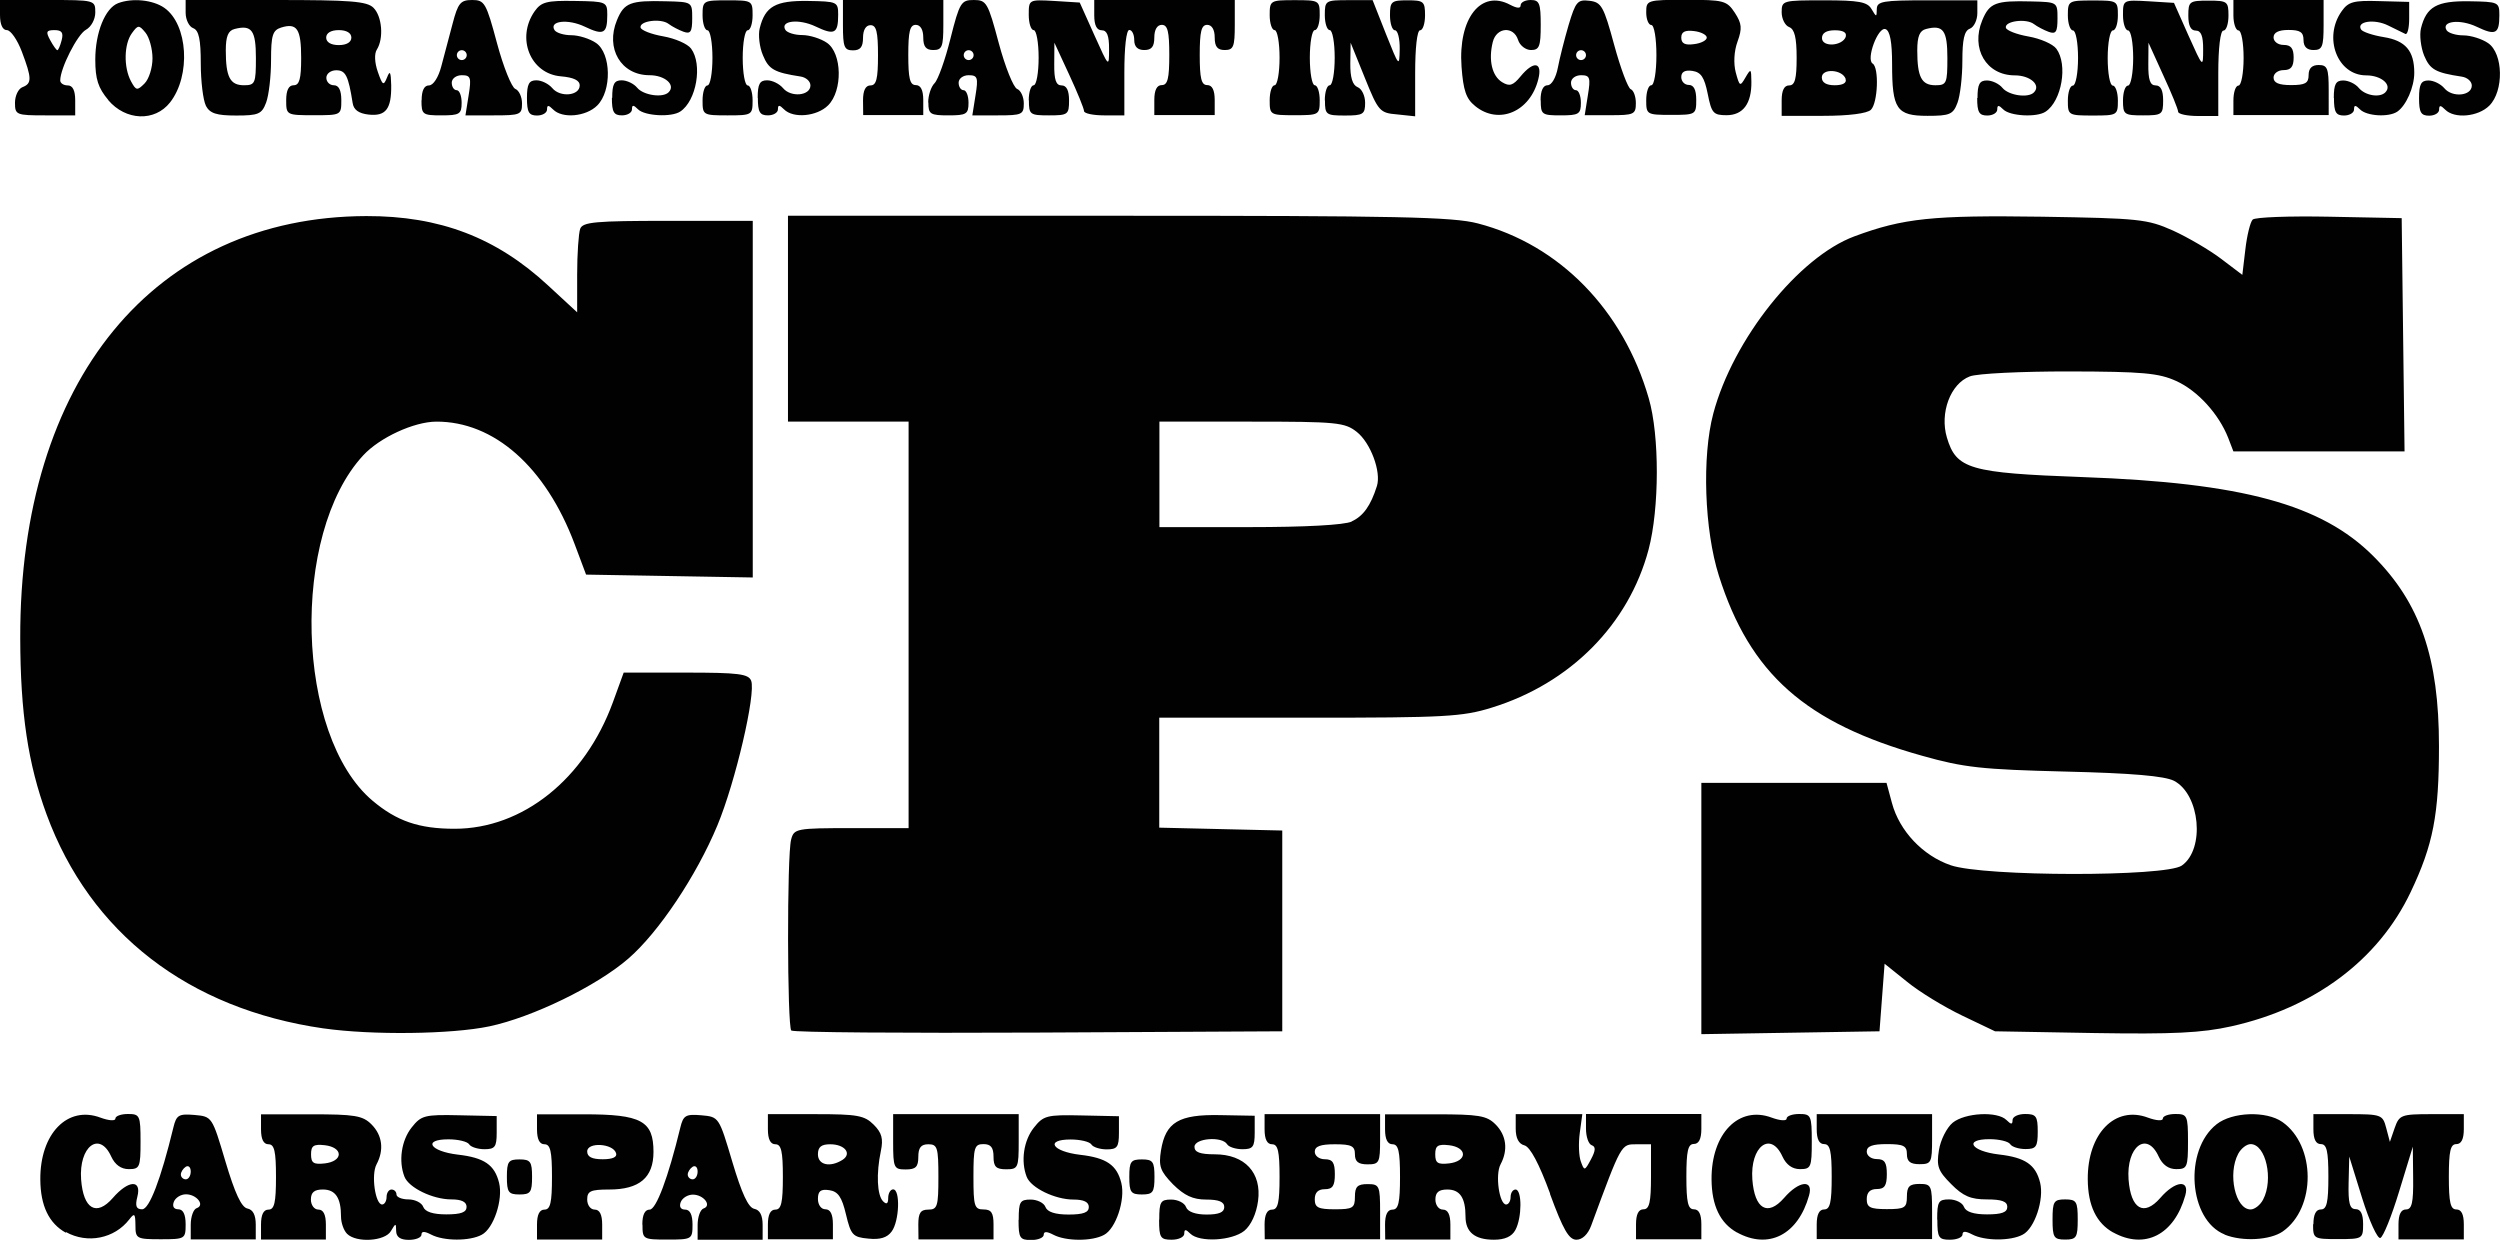 <?xml version="1.0" encoding="UTF-8" standalone="no"?>
<!-- Created with Inkscape (http://www.inkscape.org/) -->

<svg
   xmlns:dc="http://purl.org/dc/elements/1.1/"
   xmlns:cc="http://creativecommons.org/ns#"
   xmlns:rdf="http://www.w3.org/1999/02/22-rdf-syntax-ns#"
   xmlns:svg="http://www.w3.org/2000/svg"
   xmlns="http://www.w3.org/2000/svg"
   xmlns:sodipodi="http://sodipodi.sourceforge.net/DTD/sodipodi-0.dtd"
   xmlns:inkscape="http://www.inkscape.org/namespaces/inkscape"
   version="1.1"
   id="svg2"
   width="15.689"
   height="7.781"
   viewBox="0 0 15.689 7.781"
   sodipodi:docname="logo.svg"
   inkscape:version="0.92.2 (5c3e80d, 2017-08-06)">
  <defs
     id="defs6" />
  <sodipodi:namedview
     pagecolor="#ffffff"
     bordercolor="#666666"
     borderopacity="1"
     objecttolerance="10"
     gridtolerance="10"
     guidetolerance="10"
     inkscape:pageopacity="0"
     inkscape:pageshadow="2"
     inkscape:window-width="1680"
     inkscape:window-height="987"
     id="namedview4"
     showgrid="false"
     fit-margin-top="0"
     fit-margin-left="0"
     fit-margin-right="0"
     fit-margin-bottom="0"
     inkscape:zoom="72.136004"
     inkscape:cx="7.6341515"
     inkscape:cy="4.0637095"
     inkscape:window-x="-8"
     inkscape:window-y="-8"
     inkscape:window-maximized="1"
     inkscape:current-layer="svg2" />
  <path
     style="fill:#010101;stroke-width:0.031"
     d="M 0.413,7.736 C 0.307,7.677 0.254,7.567 0.253,7.402 0.251,7.114 0.424,6.936 0.631,7.014 c 0.052,0.019 0.093,0.022 0.093,0.006 0,-0.016 0.035,-0.029 0.079,-0.029 0.074,0 0.079,0.009 0.079,0.173 0,0.161 -0.005,0.173 -0.074,0.173 -0.048,0 -0.086,-0.027 -0.11,-0.079 -0.074,-0.163 -0.204,-0.063 -0.189,0.144 0.014,0.186 0.096,0.234 0.199,0.116 0.098,-0.113 0.182,-0.117 0.154,-0.008 -0.015,0.059 -0.007,0.079 0.03,0.079 0.045,0 0.117,-0.187 0.196,-0.513 0.019,-0.079 0.034,-0.087 0.132,-0.079 0.111,0.01 0.111,0.01 0.195,0.293 0.059,0.198 0.1,0.286 0.137,0.294 0.036,0.007 0.053,0.041 0.053,0.102 v 0.092 H 1.402 1.197 v -0.092 c 0,-0.051 0.017,-0.097 0.037,-0.104 0.054,-0.018 7.708e-4,-0.087 -0.067,-0.087 -0.032,0 -0.066,0.021 -0.076,0.047 -0.011,0.029 -5.04e-5,0.047 0.028,0.047 0.03,0 0.046,0.032 0.046,0.094 0,0.092 -0.004,0.094 -0.157,0.094 -0.151,0 -0.158,-0.004 -0.158,-0.087 -8.6174e-4,-0.075 -0.006,-0.08 -0.039,-0.037 -0.093,0.12 -0.262,0.154 -0.397,0.079 z M 1.197,7.352 c 0,-0.027 -0.014,-0.04 -0.031,-0.03 -0.017,0.011 -0.031,0.033 -0.031,0.049 0,0.016 0.014,0.03 0.031,0.03 0.017,0 0.031,-0.022 0.031,-0.049 z m 0.441,0.333 c 0,-0.063 0.016,-0.094 0.047,-0.094 0.037,0 0.047,-0.044 0.047,-0.205 0,-0.161 -0.01,-0.205 -0.047,-0.205 -0.031,0 -0.047,-0.031 -0.047,-0.094 v -0.094 h 0.315 c 0.273,0 0.323,0.008 0.378,0.063 0.069,0.069 0.08,0.161 0.032,0.251 -0.035,0.065 -0.008,0.252 0.035,0.252 0.015,0 0.028,-0.021 0.028,-0.047 0,-0.026 0.014,-0.047 0.031,-0.047 0.017,0 0.031,0.014 0.031,0.031 0,0.017 0.034,0.031 0.075,0.031 0.041,0 0.084,0.021 0.093,0.047 0.012,0.031 0.061,0.047 0.145,0.047 0.092,0 0.127,-0.013 0.127,-0.047 0,-0.032 -0.032,-0.047 -0.096,-0.047 -0.116,0 -0.267,-0.073 -0.294,-0.143 -0.038,-0.098 -0.019,-0.227 0.045,-0.308 0.06,-0.076 0.081,-0.082 0.299,-0.077 l 0.235,0.005 v 0.104 c 0,0.09 -0.011,0.104 -0.077,0.104 -0.042,0 -0.086,-0.014 -0.096,-0.031 -0.011,-0.017 -0.069,-0.031 -0.13,-0.031 -0.163,0 -0.117,0.075 0.059,0.096 0.166,0.019 0.231,0.064 0.259,0.177 0.026,0.105 -0.034,0.287 -0.109,0.326 -0.076,0.041 -0.239,0.04 -0.317,-0.001 -0.042,-0.022 -0.061,-0.022 -0.061,1.2e-6 0,0.018 -0.035,0.033 -0.079,0.033 -0.054,0 -0.079,-0.018 -0.08,-0.055 -9.121e-4,-0.052 -0.002,-0.052 -0.033,0 -0.037,0.064 -0.217,0.075 -0.275,0.017 -0.021,-0.021 -0.038,-0.069 -0.038,-0.108 0,-0.118 -0.035,-0.17 -0.114,-0.17 -0.054,0 -0.075,0.018 -0.075,0.063 0,0.035 0.021,0.063 0.047,0.063 0.031,0 0.047,0.031 0.047,0.094 v 0.094 H 1.843 1.638 Z M 2.126,7.244 c 0,-0.028 -0.035,-0.051 -0.087,-0.057 -0.071,-0.008 -0.087,0.003 -0.087,0.057 0,0.055 0.016,0.065 0.087,0.057 0.052,-0.006 0.087,-0.029 0.087,-0.057 z m 1.244,0.441 c 0,-0.063 0.016,-0.094 0.047,-0.094 0.037,0 0.047,-0.044 0.047,-0.205 0,-0.161 -0.01,-0.205 -0.047,-0.205 -0.031,0 -0.047,-0.031 -0.047,-0.094 v -0.094 h 0.296 c 0.359,0 0.435,0.041 0.435,0.236 0,0.161 -0.088,0.236 -0.278,0.236 -0.117,0 -0.138,0.01 -0.138,0.063 0,0.035 0.021,0.063 0.047,0.063 0.031,0 0.047,0.031 0.047,0.094 v 0.094 H 3.575 3.37 Z M 3.866,7.236 c -0.02,-0.061 -0.181,-0.07 -0.181,-0.01 0,0.034 0.03,0.049 0.097,0.049 0.064,0 0.093,-0.014 0.084,-0.039 z m 0.165,0.449 c 0,-0.062 0.016,-0.094 0.046,-0.094 0.041,0 0.116,-0.2 0.192,-0.513 0.019,-0.079 0.034,-0.087 0.132,-0.079 0.111,0.01 0.111,0.01 0.195,0.293 0.059,0.198 0.1,0.286 0.137,0.294 0.036,0.007 0.053,0.041 0.053,0.102 v 0.092 H 4.583 4.378 v -0.092 c 0,-0.051 0.017,-0.097 0.037,-0.104 0.054,-0.018 7.717e-4,-0.087 -0.067,-0.087 -0.032,0 -0.066,0.021 -0.076,0.047 -0.011,0.029 -6.3e-5,0.047 0.028,0.047 0.03,0 0.046,0.032 0.046,0.094 0,0.092 -0.004,0.094 -0.157,0.094 -0.154,0 -0.157,-0.002 -0.157,-0.094 z M 4.378,7.352 c 0,-0.027 -0.014,-0.04 -0.031,-0.03 -0.017,0.011 -0.031,0.033 -0.031,0.049 0,0.016 0.014,0.03 0.031,0.03 0.017,0 0.031,-0.022 0.031,-0.049 z m 0.441,0.333 c 0,-0.063 0.016,-0.094 0.047,-0.094 0.037,0 0.047,-0.044 0.047,-0.205 0,-0.161 -0.01,-0.205 -0.047,-0.205 -0.031,0 -0.047,-0.031 -0.047,-0.094 V 6.992 H 5.118 c 0.262,0 0.307,0.008 0.365,0.066 0.051,0.051 0.061,0.088 0.045,0.165 -0.03,0.142 -0.024,0.278 0.014,0.316 0.022,0.022 0.032,0.015 0.032,-0.021 0,-0.029 0.014,-0.054 0.031,-0.054 0.046,0 0.039,0.199 -0.009,0.264 -0.028,0.039 -0.073,0.053 -0.147,0.045 -0.097,-0.009 -0.109,-0.022 -0.14,-0.152 -0.026,-0.11 -0.05,-0.144 -0.105,-0.152 -0.054,-0.008 -0.071,0.006 -0.071,0.055 0,0.037 0.02,0.065 0.047,0.065 0.031,0 0.047,0.031 0.047,0.094 v 0.094 H 5.024 4.819 Z M 5.287,7.279 c 0.061,-0.039 0.015,-0.098 -0.077,-0.098 -0.056,0 -0.077,0.017 -0.077,0.063 0,0.067 0.076,0.084 0.154,0.035 z m 0.476,0.406 c 0,-0.073 0.014,-0.094 0.063,-0.094 0.057,0 0.063,-0.021 0.063,-0.205 0,-0.184 -0.006,-0.205 -0.063,-0.205 -0.046,0 -0.063,0.021 -0.063,0.079 0,0.063 -0.016,0.079 -0.079,0.079 -0.074,0 -0.079,-0.009 -0.079,-0.173 V 6.992 h 0.394 0.394 v 0.173 c 0,0.164 -0.004,0.173 -0.079,0.173 -0.063,0 -0.079,-0.016 -0.079,-0.079 0,-0.058 -0.017,-0.079 -0.063,-0.079 -0.057,0 -0.063,0.021 -0.063,0.205 0,0.184 0.006,0.205 0.063,0.205 0.049,0 0.063,0.021 0.063,0.094 v 0.094 H 6 5.764 Z m 0.63,-0.031 c 0,-0.112 0.008,-0.126 0.075,-0.126 0.041,0 0.084,0.021 0.093,0.047 0.012,0.031 0.061,0.047 0.145,0.047 0.092,0 0.127,-0.013 0.127,-0.047 0,-0.032 -0.032,-0.047 -0.096,-0.047 -0.116,0 -0.267,-0.073 -0.294,-0.143 -0.038,-0.098 -0.019,-0.227 0.045,-0.308 0.06,-0.076 0.081,-0.082 0.299,-0.077 l 0.235,0.005 v 0.104 c 0,0.09 -0.011,0.104 -0.077,0.104 -0.042,0 -0.086,-0.014 -0.096,-0.031 -0.011,-0.017 -0.069,-0.031 -0.13,-0.031 -0.163,0 -0.117,0.075 0.059,0.096 0.166,0.019 0.231,0.064 0.259,0.177 0.026,0.105 -0.034,0.287 -0.109,0.326 -0.076,0.041 -0.239,0.04 -0.317,-0.001 -0.042,-0.022 -0.061,-0.022 -0.061,0 0,0.018 -0.035,0.033 -0.079,0.033 -0.071,0 -0.079,-0.013 -0.079,-0.126 z m 0.882,0 c 0,-0.112 0.008,-0.126 0.075,-0.126 0.041,0 0.084,0.021 0.093,0.047 0.011,0.03 0.06,0.047 0.129,0.047 0.078,0 0.111,-0.014 0.111,-0.047 0,-0.033 -0.034,-0.047 -0.113,-0.047 -0.084,0 -0.137,-0.025 -0.209,-0.096 C 7.281,7.349 7.27,7.32 7.286,7.219 7.315,7.042 7.398,6.993 7.656,6.998 l 0.218,0.004 v 0.105 c 0,0.091 -0.011,0.105 -0.077,0.105 -0.042,0 -0.086,-0.014 -0.096,-0.031 -0.032,-0.052 -0.205,-0.038 -0.205,0.016 0,0.034 0.035,0.047 0.127,0.047 0.189,0 0.296,0.116 0.272,0.293 -0.011,0.081 -0.044,0.152 -0.086,0.187 -0.078,0.063 -0.282,0.074 -0.339,0.018 -0.029,-0.029 -0.038,-0.029 -0.038,0 0,0.021 -0.035,0.038 -0.079,0.038 -0.071,0 -0.079,-0.013 -0.079,-0.126 z m 0.661,0.031 c 0,-0.063 0.016,-0.094 0.047,-0.094 0.037,0 0.047,-0.044 0.047,-0.205 0,-0.161 -0.01,-0.205 -0.047,-0.205 -0.031,0 -0.047,-0.031 -0.047,-0.094 V 6.992 H 8.299 8.661 V 7.15 c 0,0.147 -0.005,0.157 -0.079,0.157 -0.058,0 -0.079,-0.017 -0.079,-0.063 0,-0.052 -0.021,-0.063 -0.126,-0.063 -0.091,0 -0.126,0.013 -0.126,0.047 0,0.026 0.028,0.047 0.063,0.047 0.049,0 0.063,0.021 0.063,0.094 0,0.073 -0.014,0.094 -0.063,0.094 -0.042,0 -0.063,0.021 -0.063,0.063 0,0.052 0.021,0.063 0.126,0.063 0.113,0 0.126,-0.008 0.126,-0.079 0,-0.063 0.016,-0.079 0.079,-0.079 0.074,0 0.079,0.009 0.079,0.173 v 0.173 H 8.299 7.937 Z m 0.756,0 c 0,-0.063 0.016,-0.094 0.047,-0.094 0.037,0 0.047,-0.044 0.047,-0.205 0,-0.161 -0.01,-0.205 -0.047,-0.205 -0.031,0 -0.047,-0.031 -0.047,-0.094 v -0.094 h 0.315 c 0.273,0 0.323,0.008 0.378,0.063 0.069,0.069 0.08,0.161 0.032,0.251 -0.035,0.065 -0.008,0.252 0.035,0.252 0.015,0 0.028,-0.021 0.028,-0.047 0,-0.026 0.014,-0.047 0.031,-0.047 0.041,0 0.041,0.176 -0.001,0.254 -0.022,0.041 -0.066,0.061 -0.135,0.061 -0.12,0 -0.178,-0.048 -0.178,-0.145 0,-0.118 -0.035,-0.17 -0.114,-0.17 -0.054,0 -0.075,0.018 -0.075,0.063 0,0.035 0.021,0.063 0.047,0.063 0.031,0 0.047,0.031 0.047,0.094 v 0.094 H 8.898 8.693 Z M 9.181,7.244 c 0,-0.028 -0.035,-0.051 -0.087,-0.057 -0.071,-0.008 -0.087,0.003 -0.087,0.057 0,0.055 0.016,0.065 0.087,0.057 0.052,-0.006 0.087,-0.029 0.087,-0.057 z M 9.728,7.491 C 9.659,7.303 9.603,7.198 9.567,7.188 9.531,7.179 9.512,7.143 9.512,7.083 V 6.992 h 0.209 0.209 l -0.016,0.118 c -0.009,0.065 -0.006,0.146 0.007,0.18 0.021,0.059 0.024,0.059 0.063,-0.014 0.03,-0.056 0.031,-0.08 0.005,-0.089 -0.02,-0.007 -0.036,-0.053 -0.036,-0.104 v -0.092 h 0.362 0.362 v 0.094 c 0,0.063 -0.016,0.094 -0.047,0.094 -0.037,0 -0.047,0.044 -0.047,0.205 0,0.161 0.01,0.205 0.047,0.205 0.032,0 0.047,0.031 0.047,0.094 v 0.094 h -0.205 -0.205 v -0.094 c 0,-0.063 0.016,-0.094 0.047,-0.094 0.037,0 0.047,-0.044 0.047,-0.205 V 7.181 h -0.092 c -0.096,0 -0.093,-0.006 -0.284,0.512 -0.02,0.053 -0.055,0.087 -0.092,0.087 -0.047,0 -0.083,-0.062 -0.166,-0.288 z m 1.173,0.244 c -0.106,-0.059 -0.159,-0.169 -0.16,-0.334 -0.002,-0.287 0.171,-0.465 0.378,-0.387 0.052,0.019 0.093,0.022 0.093,0.006 0,-0.016 0.035,-0.029 0.079,-0.029 0.074,0 0.079,0.009 0.079,0.173 0,0.161 -0.005,0.173 -0.074,0.173 -0.048,0 -0.086,-0.027 -0.11,-0.079 -0.074,-0.163 -0.204,-0.063 -0.189,0.144 0.014,0.186 0.096,0.234 0.199,0.116 0.094,-0.109 0.186,-0.118 0.157,-0.016 -0.069,0.247 -0.254,0.342 -0.453,0.232 z m 0.5,-0.051 c 0,-0.063 0.016,-0.094 0.047,-0.094 0.037,0 0.047,-0.044 0.047,-0.205 0,-0.161 -0.01,-0.205 -0.047,-0.205 -0.032,0 -0.047,-0.031 -0.047,-0.094 v -0.094 h 0.362 0.362 v 0.157 c 0,0.147 -0.005,0.157 -0.079,0.157 -0.058,0 -0.079,-0.017 -0.079,-0.063 0,-0.052 -0.021,-0.063 -0.126,-0.063 -0.091,0 -0.126,0.013 -0.126,0.047 0,0.026 0.028,0.047 0.063,0.047 0.049,0 0.063,0.021 0.063,0.094 0,0.073 -0.014,0.094 -0.063,0.094 -0.042,0 -0.063,0.021 -0.063,0.063 0,0.052 0.021,0.063 0.126,0.063 0.113,0 0.126,-0.008 0.126,-0.079 0,-0.063 0.016,-0.079 0.079,-0.079 0.074,0 0.079,0.009 0.079,0.173 v 0.173 h -0.362 -0.362 z m 0.756,-0.031 c 0,-0.112 0.008,-0.126 0.075,-0.126 0.041,0 0.084,0.021 0.093,0.047 0.012,0.031 0.061,0.047 0.145,0.047 0.092,0 0.127,-0.013 0.127,-0.047 0,-0.034 -0.035,-0.047 -0.128,-0.047 -0.101,0 -0.149,-0.02 -0.224,-0.096 -0.083,-0.083 -0.093,-0.112 -0.077,-0.213 0.01,-0.064 0.049,-0.141 0.086,-0.172 0.077,-0.063 0.281,-0.074 0.338,-0.017 0.029,0.029 0.038,0.029 0.038,0 0,-0.021 0.035,-0.038 0.079,-0.038 0.069,0 0.079,0.014 0.079,0.11 0,0.096 -0.01,0.11 -0.077,0.11 -0.042,0 -0.086,-0.014 -0.096,-0.031 -0.011,-0.017 -0.069,-0.031 -0.13,-0.031 -0.163,0 -0.117,0.075 0.059,0.096 0.166,0.019 0.231,0.064 0.259,0.177 0.026,0.105 -0.034,0.287 -0.109,0.326 -0.076,0.041 -0.239,0.04 -0.317,-0.001 -0.042,-0.022 -0.061,-0.022 -0.061,0 0,0.018 -0.035,0.033 -0.079,0.033 -0.071,0 -0.079,-0.013 -0.079,-0.126 z m 0.724,0 c 0,-0.113 0.008,-0.126 0.079,-0.126 0.071,0 0.079,0.013 0.079,0.126 0,0.113 -0.008,0.126 -0.079,0.126 -0.071,0 -0.079,-0.013 -0.079,-0.126 z m 0.381,0.082 c -0.106,-0.059 -0.159,-0.169 -0.16,-0.334 -0.002,-0.287 0.171,-0.465 0.378,-0.387 0.052,0.019 0.093,0.022 0.093,0.006 0,-0.016 0.035,-0.029 0.079,-0.029 0.074,0 0.079,0.009 0.079,0.173 0,0.161 -0.005,0.173 -0.074,0.173 -0.048,0 -0.086,-0.027 -0.11,-0.079 -0.074,-0.163 -0.204,-0.063 -0.189,0.144 0.014,0.186 0.096,0.234 0.199,0.116 0.094,-0.109 0.186,-0.118 0.157,-0.016 -0.069,0.247 -0.254,0.342 -0.453,0.232 z m 0.699,0.012 c -0.226,-0.091 -0.258,-0.529 -0.05,-0.692 0.098,-0.077 0.311,-0.085 0.412,-0.014 0.211,0.148 0.212,0.54 0.003,0.687 -0.079,0.055 -0.253,0.065 -0.365,0.02 z m 0.241,-0.218 c 0.067,-0.126 0.018,-0.349 -0.078,-0.349 -0.025,0 -0.06,0.027 -0.078,0.061 -0.067,0.126 -0.018,0.349 0.078,0.349 0.025,0 0.06,-0.027 0.078,-0.061 z m 0.316,0.155 c 0,-0.063 0.016,-0.094 0.047,-0.094 0.037,0 0.047,-0.044 0.047,-0.205 0,-0.161 -0.01,-0.205 -0.047,-0.205 -0.032,0 -0.047,-0.031 -0.047,-0.094 v -0.094 h 0.217 c 0.21,0 0.218,0.003 0.24,0.087 l 0.023,0.087 0.03,-0.087 c 0.029,-0.082 0.04,-0.087 0.232,-0.087 h 0.202 v 0.094 c 0,0.063 -0.016,0.094 -0.047,0.094 -0.037,0 -0.047,0.044 -0.047,0.205 0,0.161 0.01,0.205 0.047,0.205 0.032,0 0.047,0.031 0.047,0.094 v 0.094 h -0.205 -0.205 v -0.094 c 0,-0.063 0.016,-0.094 0.047,-0.094 0.037,0 0.047,-0.042 0.045,-0.197 l -0.002,-0.197 -0.086,0.281 c -0.047,0.155 -0.1,0.286 -0.118,0.292 -0.018,0.006 -0.069,-0.106 -0.114,-0.25 l -0.081,-0.261 -0.004,0.165 c -0.003,0.128 0.007,0.165 0.044,0.165 0.032,0 0.047,0.031 0.047,0.094 0,0.092 -0.004,0.094 -0.157,0.094 -0.154,0 -0.157,-0.002 -0.157,-0.094 z M 3.181,7.386 c 0,-0.097 0.01,-0.11 0.079,-0.11 0.069,0 0.079,0.014 0.079,0.11 0,0.097 -0.01,0.11 -0.079,0.11 -0.069,0 -0.079,-0.014 -0.079,-0.11 z m 3.906,0 c 0,-0.097 0.01,-0.11 0.079,-0.11 0.069,0 0.079,0.014 0.079,0.11 0,0.097 -0.01,0.11 -0.079,0.11 -0.069,0 -0.079,-0.014 -0.079,-0.11 z M 2.031,6.454 C 1.183,6.332 0.566,5.856 0.292,5.11 0.176,4.794 0.128,4.474 0.127,4.005 0.123,2.388 0.966,1.36 2.299,1.356 2.759,1.355 3.114,1.49 3.439,1.791 L 3.622,1.96 V 1.723 c 0,-0.13 0.009,-0.259 0.019,-0.287 0.016,-0.043 0.095,-0.05 0.551,-0.05 H 4.724 V 2.505 3.624 L 4.201,3.615 3.678,3.606 3.606,3.414 C 3.424,2.93 3.1,2.644 2.737,2.646 2.597,2.647 2.383,2.746 2.28,2.857 1.821,3.351 1.855,4.618 2.338,5.025 c 0.152,0.128 0.291,0.176 0.515,0.176 0.427,0 0.817,-0.312 0.993,-0.793 l 0.068,-0.187 h 0.39 c 0.33,0 0.393,0.008 0.41,0.051 C 4.745,4.352 4.615,4.909 4.502,5.18 4.371,5.495 4.133,5.852 3.943,6.016 3.745,6.188 3.341,6.384 3.071,6.441 c -0.238,0.05 -0.736,0.056 -1.039,0.013 z m 2.935,0.014 c -0.026,-0.026 -0.028,-1.102 -0.001,-1.2 0.018,-0.068 0.032,-0.071 0.378,-0.071 h 0.359 V 3.921 2.646 H 5.323 4.945 V 2 1.354 h 2.072 c 1.76,0 2.1,0.007 2.257,0.048 0.512,0.133 0.913,0.543 1.073,1.098 0.068,0.234 0.067,0.69 -0.001,0.948 C 10.221,3.919 9.854,4.289 9.361,4.441 9.178,4.498 9.067,4.504 8.217,4.504 h -0.942 v 0.345 0.345 l 0.386,0.009 0.386,0.009 v 0.63 0.63 l -1.53,0.008 c -0.841,0.004 -1.539,-0.001 -1.551,-0.013 z M 8.483,3.272 C 8.555,3.239 8.602,3.174 8.641,3.05 8.669,2.961 8.601,2.778 8.514,2.71 8.439,2.651 8.389,2.646 7.854,2.646 H 7.276 v 0.331 0.331 h 0.565 c 0.347,0 0.595,-0.013 0.642,-0.035 z M 10.677,5.702 V 4.913 h 0.581 0.581 l 0.034,0.126 c 0.047,0.176 0.194,0.331 0.369,0.391 0.21,0.072 1.348,0.073 1.45,0.002 0.147,-0.103 0.115,-0.447 -0.049,-0.532 -0.059,-0.03 -0.262,-0.048 -0.682,-0.058 C 12.437,4.829 12.325,4.817 12.063,4.743 11.331,4.538 10.982,4.229 10.787,3.613 10.696,3.327 10.68,2.865 10.752,2.595 c 0.124,-0.466 0.535,-0.982 0.886,-1.112 0.307,-0.114 0.491,-0.133 1.177,-0.123 0.611,0.01 0.66,0.015 0.822,0.087 0.094,0.043 0.231,0.123 0.303,0.178 l 0.132,0.1 0.019,-0.16 c 0.01,-0.088 0.031,-0.172 0.046,-0.187 0.015,-0.015 0.231,-0.023 0.481,-0.018 l 0.454,0.009 0.009,0.732 0.009,0.732 h -0.537 -0.537 l -0.033,-0.086 C 13.924,2.598 13.792,2.452 13.657,2.391 13.547,2.341 13.447,2.332 12.986,2.331 c -0.298,-3.805e-4 -0.578,0.013 -0.624,0.031 -0.122,0.046 -0.19,0.23 -0.144,0.384 0.059,0.198 0.142,0.222 0.852,0.248 1.002,0.036 1.499,0.171 1.824,0.496 0.294,0.294 0.412,0.637 0.412,1.192 0,0.431 -0.036,0.619 -0.178,0.917 -0.202,0.425 -0.604,0.726 -1.126,0.842 -0.184,0.041 -0.364,0.05 -0.858,0.042 L 12.52,6.472 12.315,6.374 C 12.202,6.32 12.046,6.225 11.969,6.162 l -0.142,-0.114 -0.016,0.212 -0.016,0.212 -0.559,0.009 -0.559,0.009 z M 0.094,0.645 c 0,-0.044 0.021,-0.088 0.047,-0.098 0.06,-0.023 0.059,-0.056 -0.004,-0.223 C 0.109,0.25 0.067,0.189 0.043,0.189 0.016,0.189 0,0.153 0,0.094 V 7.1e-7 h 0.299 c 0.297,0 0.299,5.678e-4 0.299,0.078 0,0.044 -0.026,0.091 -0.059,0.109 -0.053,0.029 -0.161,0.241 -0.161,0.318 0,0.017 0.021,0.031 0.047,0.031 0.031,0 0.047,0.031 0.047,0.094 v 0.094 H 0.283 c -0.181,0 -0.189,-0.003 -0.189,-0.08 z M 0.387,0.252 c 0.012,-0.047 9.663e-4,-0.063 -0.045,-0.063 -0.051,0 -0.056,0.01 -0.027,0.063 0.019,0.035 0.039,0.063 0.045,0.063 0.006,0 0.018,-0.028 0.027,-0.063 z m 0.293,0.376 c -0.064,-0.076 -0.082,-0.131 -0.082,-0.254 0,-0.17 0.062,-0.323 0.143,-0.354 0.089,-0.034 0.218,-0.021 0.29,0.029 0.149,0.104 0.168,0.426 0.036,0.594 -0.096,0.122 -0.278,0.115 -0.388,-0.015 z M 0.957,0.366 c 0,-0.059 -0.02,-0.132 -0.044,-0.161 -0.041,-0.05 -0.047,-0.049 -0.085,0.003 -0.05,0.068 -0.053,0.214 -0.006,0.302 0.032,0.059 0.039,0.06 0.085,0.014 0.028,-0.028 0.05,-0.099 0.05,-0.158 z M 1.292,0.663 C 1.275,0.63 1.26,0.511 1.26,0.399 c 0,-0.152 -0.012,-0.208 -0.047,-0.222 C 1.187,0.168 1.165,0.124 1.165,0.08 V 0 H 1.73 c 0.471,0 0.573,0.008 0.614,0.049 0.054,0.054 0.065,0.192 0.021,0.262 -0.017,0.026 -0.014,0.083 0.006,0.14 0.03,0.086 0.036,0.089 0.058,0.035 0.018,-0.047 0.024,-0.035 0.026,0.049 0.002,0.149 -0.034,0.196 -0.142,0.184 -0.062,-0.007 -0.094,-0.03 -0.1,-0.073 C 2.186,0.475 2.169,0.441 2.11,0.441 c -0.034,0 -0.062,0.021 -0.062,0.047 0,0.026 0.021,0.047 0.047,0.047 0.031,0 0.047,0.031 0.047,0.094 0,0.094 -0.002,0.094 -0.173,0.094 -0.171,0 -0.173,-9.543e-4 -0.173,-0.094 0,-0.063 0.016,-0.094 0.047,-0.094 0.036,0 0.047,-0.04 0.047,-0.171 0,-0.183 -0.026,-0.222 -0.126,-0.191 -0.053,0.017 -0.063,0.048 -0.063,0.205 0,0.102 -0.014,0.221 -0.031,0.266 -0.027,0.072 -0.048,0.081 -0.188,0.081 -0.123,0 -0.164,-0.013 -0.19,-0.061 z M 1.606,0.365 c 0,-0.175 -0.026,-0.211 -0.134,-0.183 -0.04,0.01 -0.055,0.046 -0.055,0.134 0,0.168 0.027,0.219 0.114,0.219 0.07,0 0.075,-0.012 0.075,-0.171 z M 2.205,0.236 c 0,-0.029 -0.03,-0.047 -0.079,-0.047 -0.049,0 -0.079,0.018 -0.079,0.047 0,0.029 0.03,0.047 0.079,0.047 0.049,0 0.079,-0.018 0.079,-0.047 z m 0.441,0.394 c 0,-0.062 0.016,-0.094 0.046,-0.094 0.027,0 0.059,-0.05 0.077,-0.118 0.017,-0.065 0.049,-0.185 0.071,-0.268 C 2.874,0.019 2.89,6.1e-7 2.963,6.1e-7 c 0.078,0 0.088,0.017 0.156,0.271 0.04,0.149 0.092,0.278 0.115,0.287 0.023,0.009 0.042,0.05 0.042,0.091 0,0.071 -0.011,0.075 -0.177,0.075 H 2.921 l 0.02,-0.126 C 2.959,0.487 2.954,0.472 2.898,0.472 c -0.035,0 -0.063,0.021 -0.063,0.047 0,0.026 0.014,0.047 0.031,0.047 0.017,0 0.031,0.035 0.031,0.079 0,0.071 -0.013,0.079 -0.126,0.079 -0.119,0 -0.126,-0.005 -0.126,-0.094 z M 2.929,0.346 c 0,-0.017 -0.014,-0.031 -0.031,-0.031 -0.017,0 -0.031,0.014 -0.031,0.031 0,0.017 0.014,0.031 0.031,0.031 0.017,0 0.031,-0.014 0.031,-0.031 z m 0.378,0.268 c 0,-0.087 0.013,-0.11 0.059,-0.11 0.033,0 0.077,0.022 0.1,0.049 0.05,0.06 0.172,0.048 0.172,-0.017 0,-0.032 -0.038,-0.05 -0.118,-0.057 C 3.328,0.463 3.238,0.239 3.355,0.071 c 0.042,-0.059 0.076,-0.068 0.252,-0.065 0.199,0.003 0.204,0.005 0.204,0.088 0,0.118 -0.023,0.13 -0.142,0.073 -0.105,-0.05 -0.225,-0.036 -0.189,0.022 0.011,0.017 0.058,0.032 0.105,0.032 0.047,0 0.117,0.022 0.156,0.049 0.095,0.066 0.099,0.3 0.007,0.392 -0.07,0.07 -0.219,0.084 -0.277,0.025 -0.029,-0.029 -0.038,-0.029 -0.038,0 0,0.021 -0.028,0.038 -0.063,0.038 -0.051,0 -0.063,-0.021 -0.063,-0.11 z m 0.535,0 c 0,-0.087 0.013,-0.11 0.059,-0.11 0.033,0 0.077,0.021 0.098,0.047 0.039,0.047 0.161,0.065 0.197,0.028 0.046,-0.046 -0.023,-0.107 -0.12,-0.107 -0.179,0 -0.278,-0.168 -0.204,-0.346 0.045,-0.109 0.084,-0.124 0.307,-0.118 0.165,0.004 0.165,0.004 0.165,0.107 0,0.085 -0.01,0.1 -0.055,0.084 -0.03,-0.011 -0.072,-0.033 -0.093,-0.049 -0.048,-0.037 -0.185,-0.019 -0.176,0.023 0.004,0.017 0.067,0.042 0.142,0.055 0.074,0.013 0.153,0.047 0.175,0.077 0.073,0.099 0.034,0.328 -0.068,0.395 -0.055,0.037 -0.223,0.028 -0.265,-0.014 -0.029,-0.029 -0.038,-0.029 -0.038,0 0,0.021 -0.028,0.038 -0.063,0.038 -0.051,0 -0.063,-0.021 -0.063,-0.11 z m 0.567,0.016 c 0,-0.052 0.014,-0.094 0.031,-0.094 0.017,0 0.031,-0.078 0.031,-0.173 0,-0.095 -0.014,-0.173 -0.031,-0.173 -0.017,0 -0.031,-0.043 -0.031,-0.094 0,-0.092 0.004,-0.094 0.157,-0.094 0.154,0 0.157,0.002 0.157,0.094 0,0.052 -0.014,0.094 -0.031,0.094 -0.017,0 -0.031,0.078 -0.031,0.173 0,0.095 0.014,0.173 0.031,0.173 0.017,0 0.031,0.043 0.031,0.094 0,0.092 -0.004,0.094 -0.157,0.094 -0.154,0 -0.157,-0.002 -0.157,-0.094 z m 0.346,-0.016 c 0,-0.087 0.013,-0.11 0.059,-0.11 0.033,0 0.077,0.022 0.1,0.049 0.05,0.06 0.172,0.048 0.172,-0.017 0,-0.026 -0.028,-0.051 -0.063,-0.056 C 4.859,0.455 4.824,0.435 4.788,0.347 4.766,0.296 4.757,0.218 4.768,0.176 c 0.034,-0.136 0.099,-0.173 0.303,-0.17 0.183,0.003 0.189,0.005 0.189,0.087 0,0.118 -0.023,0.13 -0.142,0.073 -0.105,-0.05 -0.225,-0.036 -0.189,0.022 0.011,0.017 0.058,0.032 0.105,0.032 0.047,0 0.117,0.022 0.156,0.049 0.095,0.066 0.099,0.3 0.007,0.392 -0.07,0.07 -0.219,0.084 -0.277,0.025 -0.029,-0.029 -0.038,-0.029 -0.038,0 0,0.021 -0.028,0.038 -0.063,0.038 -0.051,0 -0.063,-0.021 -0.063,-0.11 z m 0.661,0.016 c 0,-0.063 0.016,-0.094 0.047,-0.094 0.037,0 0.047,-0.042 0.047,-0.189 0,-0.147 -0.01,-0.189 -0.047,-0.189 -0.029,0 -0.047,0.03 -0.047,0.079 0,0.058 -0.017,0.079 -0.063,0.079 -0.055,0 -0.063,-0.021 -0.063,-0.157 V 4.1e-7 h 0.315 0.315 v 0.157 c 0,0.136 -0.008,0.157 -0.063,0.157 -0.046,0 -0.063,-0.021 -0.063,-0.079 0,-0.049 -0.018,-0.079 -0.047,-0.079 -0.037,0 -0.047,0.042 -0.047,0.189 0,0.147 0.01,0.189 0.047,0.189 0.031,0 0.047,0.031 0.047,0.094 v 0.094 H 5.606 5.417 Z m 0.409,0.013 c 0,-0.045 0.018,-0.099 0.04,-0.121 0.022,-0.022 0.067,-0.148 0.1,-0.281 C 6.022,0.015 6.032,0 6.111,0 c 0.08,0 0.089,0.016 0.157,0.271 0.04,0.149 0.092,0.278 0.115,0.287 0.023,0.009 0.042,0.05 0.042,0.091 0,0.07 -0.012,0.075 -0.162,0.075 H 6.102 L 6.122,0.598 C 6.14,0.487 6.135,0.472 6.079,0.472 c -0.035,0 -0.063,0.021 -0.063,0.047 0,0.026 0.014,0.047 0.031,0.047 0.017,0 0.031,0.035 0.031,0.079 0,0.071 -0.013,0.079 -0.126,0.079 -0.114,0 -0.126,-0.007 -0.126,-0.081 z M 6.11,0.346 c 0,-0.017 -0.014,-0.031 -0.031,-0.031 -0.017,0 -0.031,0.014 -0.031,0.031 0,0.017 0.014,0.031 0.031,0.031 0.017,0 0.031,-0.014 0.031,-0.031 z m 0.346,0.283 c 0,-0.052 0.014,-0.094 0.031,-0.094 0.017,0 0.031,-0.078 0.031,-0.173 0,-0.095 -0.014,-0.173 -0.031,-0.173 -0.017,0 -0.031,-0.043 -0.031,-0.096 0,-0.096 5.795e-4,-0.096 0.16,-0.087 l 0.16,0.01 0.092,0.205 c 0.091,0.203 0.092,0.204 0.092,0.087 6.299e-4,-0.084 -0.013,-0.118 -0.046,-0.118 -0.031,0 -0.047,-0.031 -0.047,-0.094 V 5.1e-7 h 0.441 0.441 v 0.157 c 0,0.136 -0.008,0.157 -0.063,0.157 -0.046,0 -0.063,-0.021 -0.063,-0.079 0,-0.049 -0.018,-0.079 -0.047,-0.079 -0.037,0 -0.047,0.042 -0.047,0.189 0,0.147 0.01,0.189 0.047,0.189 0.031,0 0.047,0.031 0.047,0.094 v 0.094 H 7.433 7.244 v -0.094 c 0,-0.063 0.016,-0.094 0.047,-0.094 0.037,0 0.047,-0.042 0.047,-0.189 0,-0.147 -0.01,-0.189 -0.047,-0.189 -0.029,0 -0.047,0.03 -0.047,0.079 0,0.058 -0.017,0.079 -0.063,0.079 -0.042,0 -0.063,-0.021 -0.063,-0.063 0,-0.035 -0.014,-0.063 -0.031,-0.063 -0.019,0 -0.031,0.11 -0.031,0.268 v 0.268 H 6.929 c -0.069,0 -0.126,-0.012 -0.126,-0.027 0,-0.015 -0.042,-0.118 -0.093,-0.228 l -0.093,-0.201 -0.001,0.134 c -0.001,0.099 0.011,0.134 0.046,0.134 0.031,0 0.047,0.031 0.047,0.094 0,0.089 -0.007,0.094 -0.126,0.094 -0.119,0 -0.126,-0.005 -0.126,-0.094 z m 1.512,0 c 0,-0.052 0.014,-0.094 0.031,-0.094 0.017,0 0.031,-0.078 0.031,-0.173 0,-0.095 -0.014,-0.173 -0.031,-0.173 -0.017,0 -0.031,-0.043 -0.031,-0.094 0,-0.092 0.004,-0.094 0.157,-0.094 0.154,0 0.157,0.002 0.157,0.094 0,0.052 -0.014,0.094 -0.031,0.094 -0.017,0 -0.031,0.078 -0.031,0.173 0,0.095 0.014,0.173 0.031,0.173 0.017,0 0.031,0.043 0.031,0.094 0,0.092 -0.004,0.094 -0.157,0.094 -0.154,0 -0.157,-0.002 -0.157,-0.094 z m 0.346,0 c 0,-0.052 0.014,-0.094 0.031,-0.094 0.017,0 0.031,-0.078 0.031,-0.173 0,-0.095 -0.014,-0.173 -0.031,-0.173 -0.017,0 -0.031,-0.043 -0.031,-0.094 0,-0.092 0.004,-0.094 0.15,-0.094 h 0.15 l 0.084,0.213 c 0.082,0.206 0.084,0.209 0.086,0.094 0.001,-0.065 -0.012,-0.118 -0.03,-0.118 -0.017,0 -0.031,-0.043 -0.031,-0.094 0,-0.087 0.009,-0.094 0.11,-0.094 0.101,0 0.11,0.007 0.11,0.094 0,0.052 -0.014,0.094 -0.031,0.094 -0.019,0 -0.031,0.111 -0.031,0.27 v 0.27 L 8.768,0.718 C 8.659,0.709 8.65,0.699 8.565,0.488 l -0.089,-0.22 -0.002,0.13 c -0.001,0.088 0.014,0.136 0.046,0.149 0.026,0.01 0.047,0.054 0.047,0.098 -1e-6,0.072 -0.012,0.08 -0.126,0.08 -0.119,0 -0.126,-0.005 -0.126,-0.094 z m 0.943,0.036 C 9.201,0.62 9.183,0.568 9.172,0.419 9.15,0.115 9.294,-0.068 9.477,0.03 c 0.044,0.023 0.066,0.024 0.066,0.003 0,-0.018 0.028,-0.033 0.063,-0.033 0.055,0 0.063,0.021 0.063,0.157 0,0.135 -0.009,0.157 -0.061,0.157 -0.033,0 -0.07,-0.028 -0.081,-0.063 -0.028,-0.089 -0.136,-0.081 -0.159,0.013 -0.028,0.113 -0.005,0.213 0.059,0.252 0.046,0.028 0.068,0.021 0.115,-0.036 0.082,-0.1 0.139,-0.092 0.112,0.016 C 9.604,0.701 9.406,0.786 9.258,0.666 Z m 0.411,-0.036 c 0,-0.06 0.016,-0.094 0.044,-0.094 0.025,0 0.052,-0.047 0.064,-0.108 0.011,-0.059 0.042,-0.181 0.068,-0.27 0.044,-0.147 0.056,-0.161 0.131,-0.152 0.075,0.009 0.089,0.034 0.155,0.277 0.04,0.147 0.087,0.272 0.104,0.278 0.017,0.006 0.032,0.045 0.032,0.087 0,0.071 -0.012,0.076 -0.162,0.076 H 9.945 l 0.02,-0.126 C 9.983,0.487 9.978,0.472 9.922,0.472 c -0.035,0 -0.063,0.021 -0.063,0.047 0,0.026 0.014,0.047 0.031,0.047 0.017,0 0.031,0.035 0.031,0.079 0,0.071 -0.013,0.079 -0.126,0.079 -0.119,0 -0.126,-0.005 -0.126,-0.094 z M 9.953,0.346 c 0,-0.017 -0.014,-0.031 -0.031,-0.031 -0.017,0 -0.031,0.014 -0.031,0.031 0,0.017 0.014,0.031 0.031,0.031 0.017,0 0.031,-0.014 0.031,-0.031 z m 0.378,0.283 c 0,-0.052 0.014,-0.094 0.032,-0.094 0.018,0 0.032,-0.084 0.032,-0.189 0,-0.105 -0.014,-0.189 -0.032,-0.189 -0.017,0 -0.032,-0.035 -0.032,-0.079 0,-0.077 0.004,-0.079 0.251,-0.079 0.235,0 0.255,0.005 0.305,0.081 0.044,0.068 0.047,0.098 0.017,0.181 -0.022,0.06 -0.026,0.137 -0.011,0.194 0.024,0.088 0.027,0.09 0.061,0.031 0.034,-0.058 0.036,-0.056 0.037,0.026 0.002,0.138 -0.052,0.211 -0.156,0.211 -0.083,0 -0.094,-0.013 -0.118,-0.134 -0.021,-0.104 -0.042,-0.136 -0.096,-0.144 -0.047,-0.007 -0.07,0.006 -0.07,0.039 0,0.027 0.021,0.049 0.047,0.049 0.032,0 0.047,0.031 0.047,0.094 0,0.092 -0.004,0.094 -0.157,0.094 -0.154,0 -0.157,-0.002 -0.157,-0.094 z M 10.711,0.236 c 0,-0.017 -0.036,-0.036 -0.08,-0.041 -0.057,-0.007 -0.08,0.005 -0.08,0.041 0,0.037 0.023,0.049 0.08,0.041 0.044,-0.005 0.08,-0.024 0.08,-0.041 z m 0.47,0.394 c 0,-0.063 0.016,-0.094 0.047,-0.094 0.036,0 0.047,-0.04 0.047,-0.174 0,-0.126 -0.013,-0.179 -0.047,-0.192 -0.026,-0.01 -0.047,-0.052 -0.047,-0.093 0,-0.074 0.006,-0.075 0.266,-0.075 0.22,0 0.272,0.01 0.298,0.055 0.031,0.052 0.032,0.052 0.033,0 8.48e-4,-0.049 0.037,-0.055 0.316,-0.055 h 0.315 v 0.08 c 0,0.044 -0.021,0.088 -0.047,0.098 -0.035,0.013 -0.047,0.068 -0.047,0.202 0,0.101 -0.014,0.22 -0.031,0.264 -0.027,0.072 -0.048,0.081 -0.188,0.081 -0.194,0 -0.222,-0.042 -0.222,-0.325 0,-0.137 -0.013,-0.209 -0.041,-0.219 -0.047,-0.018 -0.124,0.19 -0.081,0.216 0.041,0.025 0.033,0.247 -0.011,0.29 -0.023,0.023 -0.138,0.038 -0.299,0.038 H 11.181 Z M 11.583,0.496 c -0.02,-0.061 -0.15,-0.069 -0.15,-0.01 0,0.032 0.028,0.049 0.081,0.049 0.051,0 0.077,-0.015 0.068,-0.039 z m 0.638,-0.131 c 0,-0.175 -0.026,-0.211 -0.134,-0.183 -0.04,0.01 -0.055,0.046 -0.055,0.134 0,0.168 0.027,0.219 0.114,0.219 0.07,0 0.075,-0.012 0.075,-0.171 z m -0.638,-0.136 c 0.008,-0.025 -0.017,-0.039 -0.068,-0.039 -0.053,0 -0.081,0.017 -0.081,0.049 0,0.059 0.13,0.051 0.15,-0.01 z m 0.827,0.386 c 0,-0.087 0.013,-0.11 0.059,-0.11 0.033,0 0.077,0.021 0.098,0.047 0.039,0.047 0.161,0.065 0.197,0.028 0.046,-0.046 -0.023,-0.107 -0.12,-0.107 -0.179,0 -0.278,-0.168 -0.204,-0.346 0.045,-0.109 0.084,-0.124 0.307,-0.118 0.165,0.004 0.165,0.004 0.165,0.107 0,0.085 -0.01,0.1 -0.055,0.084 -0.03,-0.011 -0.072,-0.033 -0.093,-0.049 -0.048,-0.037 -0.185,-0.019 -0.176,0.023 0.004,0.017 0.067,0.042 0.142,0.055 0.074,0.013 0.153,0.047 0.175,0.077 0.073,0.099 0.034,0.328 -0.068,0.395 -0.055,0.037 -0.223,0.028 -0.265,-0.014 -0.029,-0.029 -0.038,-0.029 -0.038,0 0,0.021 -0.028,0.038 -0.063,0.038 -0.051,0 -0.063,-0.021 -0.063,-0.11 z m 0.567,0.016 c 0,-0.052 0.014,-0.094 0.032,-0.094 0.017,0 0.032,-0.078 0.032,-0.173 0,-0.095 -0.014,-0.173 -0.032,-0.173 -0.017,0 -0.032,-0.043 -0.032,-0.094 0,-0.092 0.004,-0.094 0.157,-0.094 0.154,0 0.157,0.002 0.157,0.094 0,0.052 -0.014,0.094 -0.032,0.094 -0.017,0 -0.032,0.078 -0.032,0.173 0,0.095 0.014,0.173 0.032,0.173 0.017,0 0.032,0.043 0.032,0.094 0,0.092 -0.004,0.094 -0.157,0.094 -0.154,0 -0.157,-0.002 -0.157,-0.094 z m 0.346,0 c 0,-0.052 0.014,-0.094 0.032,-0.094 0.017,0 0.032,-0.078 0.032,-0.173 0,-0.095 -0.014,-0.173 -0.032,-0.173 -0.017,0 -0.032,-0.043 -0.032,-0.096 0,-0.096 5.8e-4,-0.096 0.16,-0.087 l 0.16,0.01 0.091,0.205 c 0.091,0.203 0.092,0.204 0.092,0.087 6.3e-4,-0.084 -0.013,-0.118 -0.046,-0.118 -0.032,0 -0.047,-0.031 -0.047,-0.094 0,-0.089 0.007,-0.094 0.126,-0.094 0.119,0 0.126,0.005 0.126,0.094 0,0.052 -0.014,0.094 -0.032,0.094 -0.019,0 -0.032,0.11 -0.032,0.268 v 0.268 h -0.126 c -0.069,0 -0.126,-0.012 -0.126,-0.027 0,-0.015 -0.042,-0.118 -0.093,-0.228 L 13.483,0.268 13.482,0.402 c -0.001,0.099 0.011,0.134 0.046,0.134 0.032,0 0.047,0.031 0.047,0.094 0,0.089 -0.007,0.094 -0.126,0.094 -0.119,0 -0.126,-0.005 -0.126,-0.094 z m 0.693,0 c 0,-0.052 0.014,-0.094 0.032,-0.094 0.017,0 0.032,-0.078 0.032,-0.173 0,-0.095 -0.014,-0.173 -0.032,-0.173 -0.017,0 -0.032,-0.043 -0.032,-0.094 V 9.1e-7 h 0.283 0.283 v 0.157 c 0,0.136 -0.008,0.157 -0.063,0.157 -0.042,0 -0.063,-0.021 -0.063,-0.063 0,-0.049 -0.021,-0.063 -0.094,-0.063 -0.063,0 -0.094,0.016 -0.094,0.047 0,0.026 0.028,0.047 0.063,0.047 0.046,0 0.063,0.021 0.063,0.079 0,0.058 -0.017,0.079 -0.063,0.079 -0.035,0 -0.063,0.021 -0.063,0.047 0,0.033 0.033,0.047 0.11,0.047 0.089,0 0.11,-0.012 0.11,-0.063 0,-0.042 0.021,-0.063 0.063,-0.063 0.055,0 0.063,0.021 0.063,0.157 v 0.157 h -0.299 -0.299 z m 0.63,-0.016 c 0,-0.087 0.013,-0.11 0.059,-0.11 0.033,0 0.077,0.021 0.098,0.047 0.04,0.048 0.131,0.063 0.166,0.028 0.046,-0.046 -0.023,-0.107 -0.12,-0.107 -0.18,0 -0.271,-0.236 -0.154,-0.402 0.042,-0.06 0.075,-0.069 0.236,-0.064 l 0.188,0.005 v 0.106 c 0,0.059 -0.011,0.101 -0.024,0.095 -0.013,-0.006 -0.062,-0.03 -0.108,-0.053 -0.086,-0.043 -0.201,-0.026 -0.17,0.025 0.009,0.015 0.074,0.037 0.143,0.048 0.136,0.022 0.191,0.086 0.191,0.224 0,0.09 -0.051,0.206 -0.107,0.244 -0.054,0.036 -0.191,0.028 -0.233,-0.014 -0.029,-0.029 -0.038,-0.029 -0.038,0 0,0.021 -0.028,0.038 -0.063,0.038 -0.051,0 -0.063,-0.021 -0.063,-0.11 z m 0.535,0 c 0,-0.087 0.013,-0.11 0.059,-0.11 0.033,0 0.077,0.022 0.1,0.049 0.05,0.06 0.172,0.048 0.172,-0.017 0,-0.026 -0.028,-0.051 -0.063,-0.056 -0.165,-0.025 -0.199,-0.044 -0.236,-0.132 -0.021,-0.052 -0.03,-0.129 -0.02,-0.171 0.034,-0.136 0.099,-0.173 0.303,-0.17 0.183,0.003 0.189,0.005 0.189,0.087 0,0.118 -0.023,0.13 -0.142,0.073 -0.105,-0.05 -0.225,-0.036 -0.189,0.022 0.011,0.017 0.058,0.032 0.105,0.032 0.047,0 0.117,0.022 0.156,0.049 0.095,0.066 0.099,0.3 0.007,0.392 -0.07,0.07 -0.219,0.084 -0.277,0.025 -0.029,-0.029 -0.038,-0.029 -0.038,0 0,0.021 -0.028,0.038 -0.063,0.038 -0.051,0 -0.063,-0.021 -0.063,-0.11 z"
     id="path14"
     inkscape:connector-curvature="0" />
</svg>
